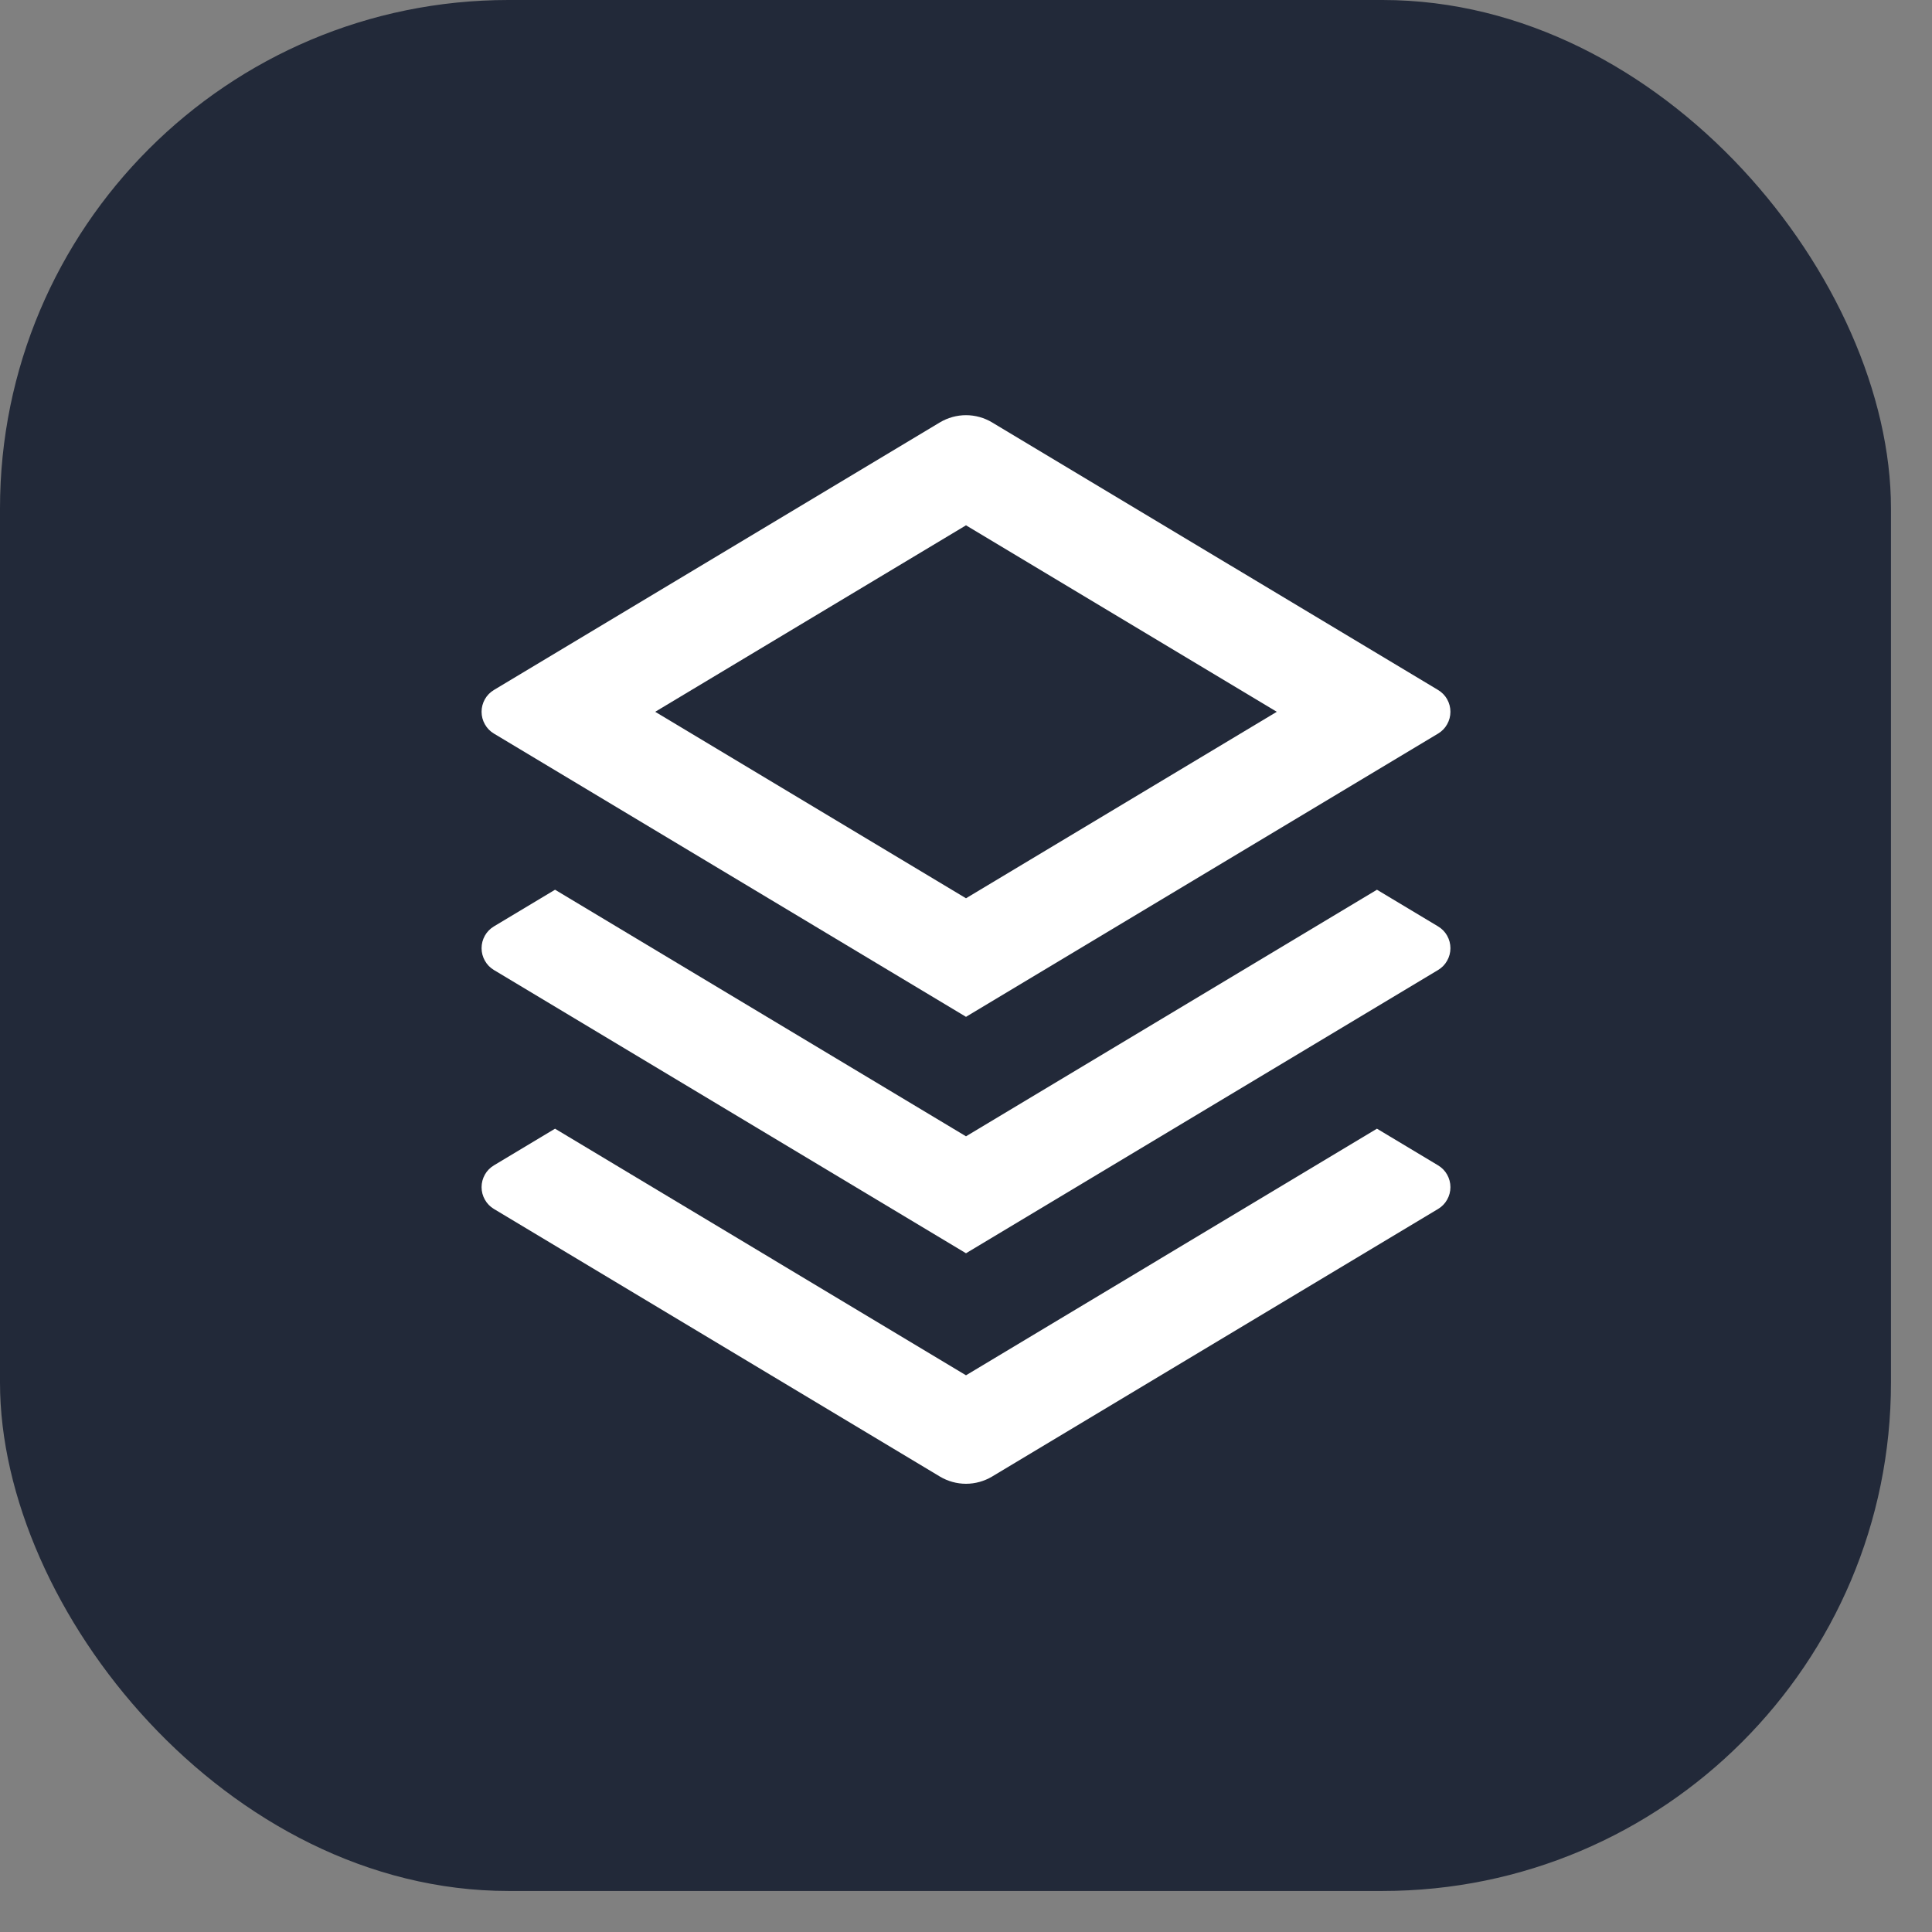 <svg width="38" height="38" viewBox="0 0 38 38" fill="none" xmlns="http://www.w3.org/2000/svg">
<rect x="0" y="0" width="38" height="38" fill="#808080" stroke="none"/>
<rect width="37.193" height="37.193" rx="10" fill="#222939"/>
<g clip-path="url(#clip0_1_1240)">
<path d="M27.083 22.2L28.285 22.921C28.359 22.965 28.421 23.028 28.463 23.103C28.506 23.179 28.528 23.264 28.528 23.35C28.528 23.436 28.506 23.521 28.463 23.596C28.421 23.672 28.359 23.735 28.285 23.779L19.515 29.041C19.359 29.134 19.181 29.184 19 29.184C18.819 29.184 18.64 29.134 18.485 29.041L9.715 23.779C9.641 23.735 9.579 23.672 9.537 23.596C9.494 23.521 9.472 23.436 9.472 23.35C9.472 23.264 9.494 23.179 9.537 23.103C9.579 23.028 9.641 22.965 9.715 22.921L10.917 22.2L19 27.05L27.083 22.2ZM27.083 17.5L28.285 18.221C28.359 18.265 28.421 18.328 28.463 18.403C28.506 18.479 28.528 18.564 28.528 18.65C28.528 18.736 28.506 18.821 28.463 18.896C28.421 18.972 28.359 19.035 28.285 19.079L19 24.65L9.715 19.079C9.641 19.035 9.579 18.972 9.537 18.896C9.494 18.821 9.472 18.736 9.472 18.65C9.472 18.564 9.494 18.479 9.537 18.403C9.579 18.328 9.641 18.265 9.715 18.221L10.917 17.5L19 22.35L27.083 17.5ZM19.514 8.309L28.285 13.571C28.359 13.615 28.421 13.678 28.463 13.753C28.506 13.829 28.528 13.914 28.528 14C28.528 14.086 28.506 14.171 28.463 14.246C28.421 14.322 28.359 14.385 28.285 14.429L19 20L9.715 14.429C9.641 14.385 9.579 14.322 9.537 14.246C9.494 14.171 9.472 14.086 9.472 14C9.472 13.914 9.494 13.829 9.537 13.753C9.579 13.678 9.641 13.615 9.715 13.571L18.485 8.309C18.64 8.216 18.819 8.166 19 8.166C19.181 8.166 19.359 8.216 19.515 8.309H19.514ZM19 10.332L12.887 14L19 17.668L25.113 14L19 10.332Z" fill="white"/>
</g>
<defs>
<clipPath id="clip0_1_1240">
<rect width="24" height="24" fill="white" transform="translate(7 7)"/>
</clipPath>
</defs>
</svg>
